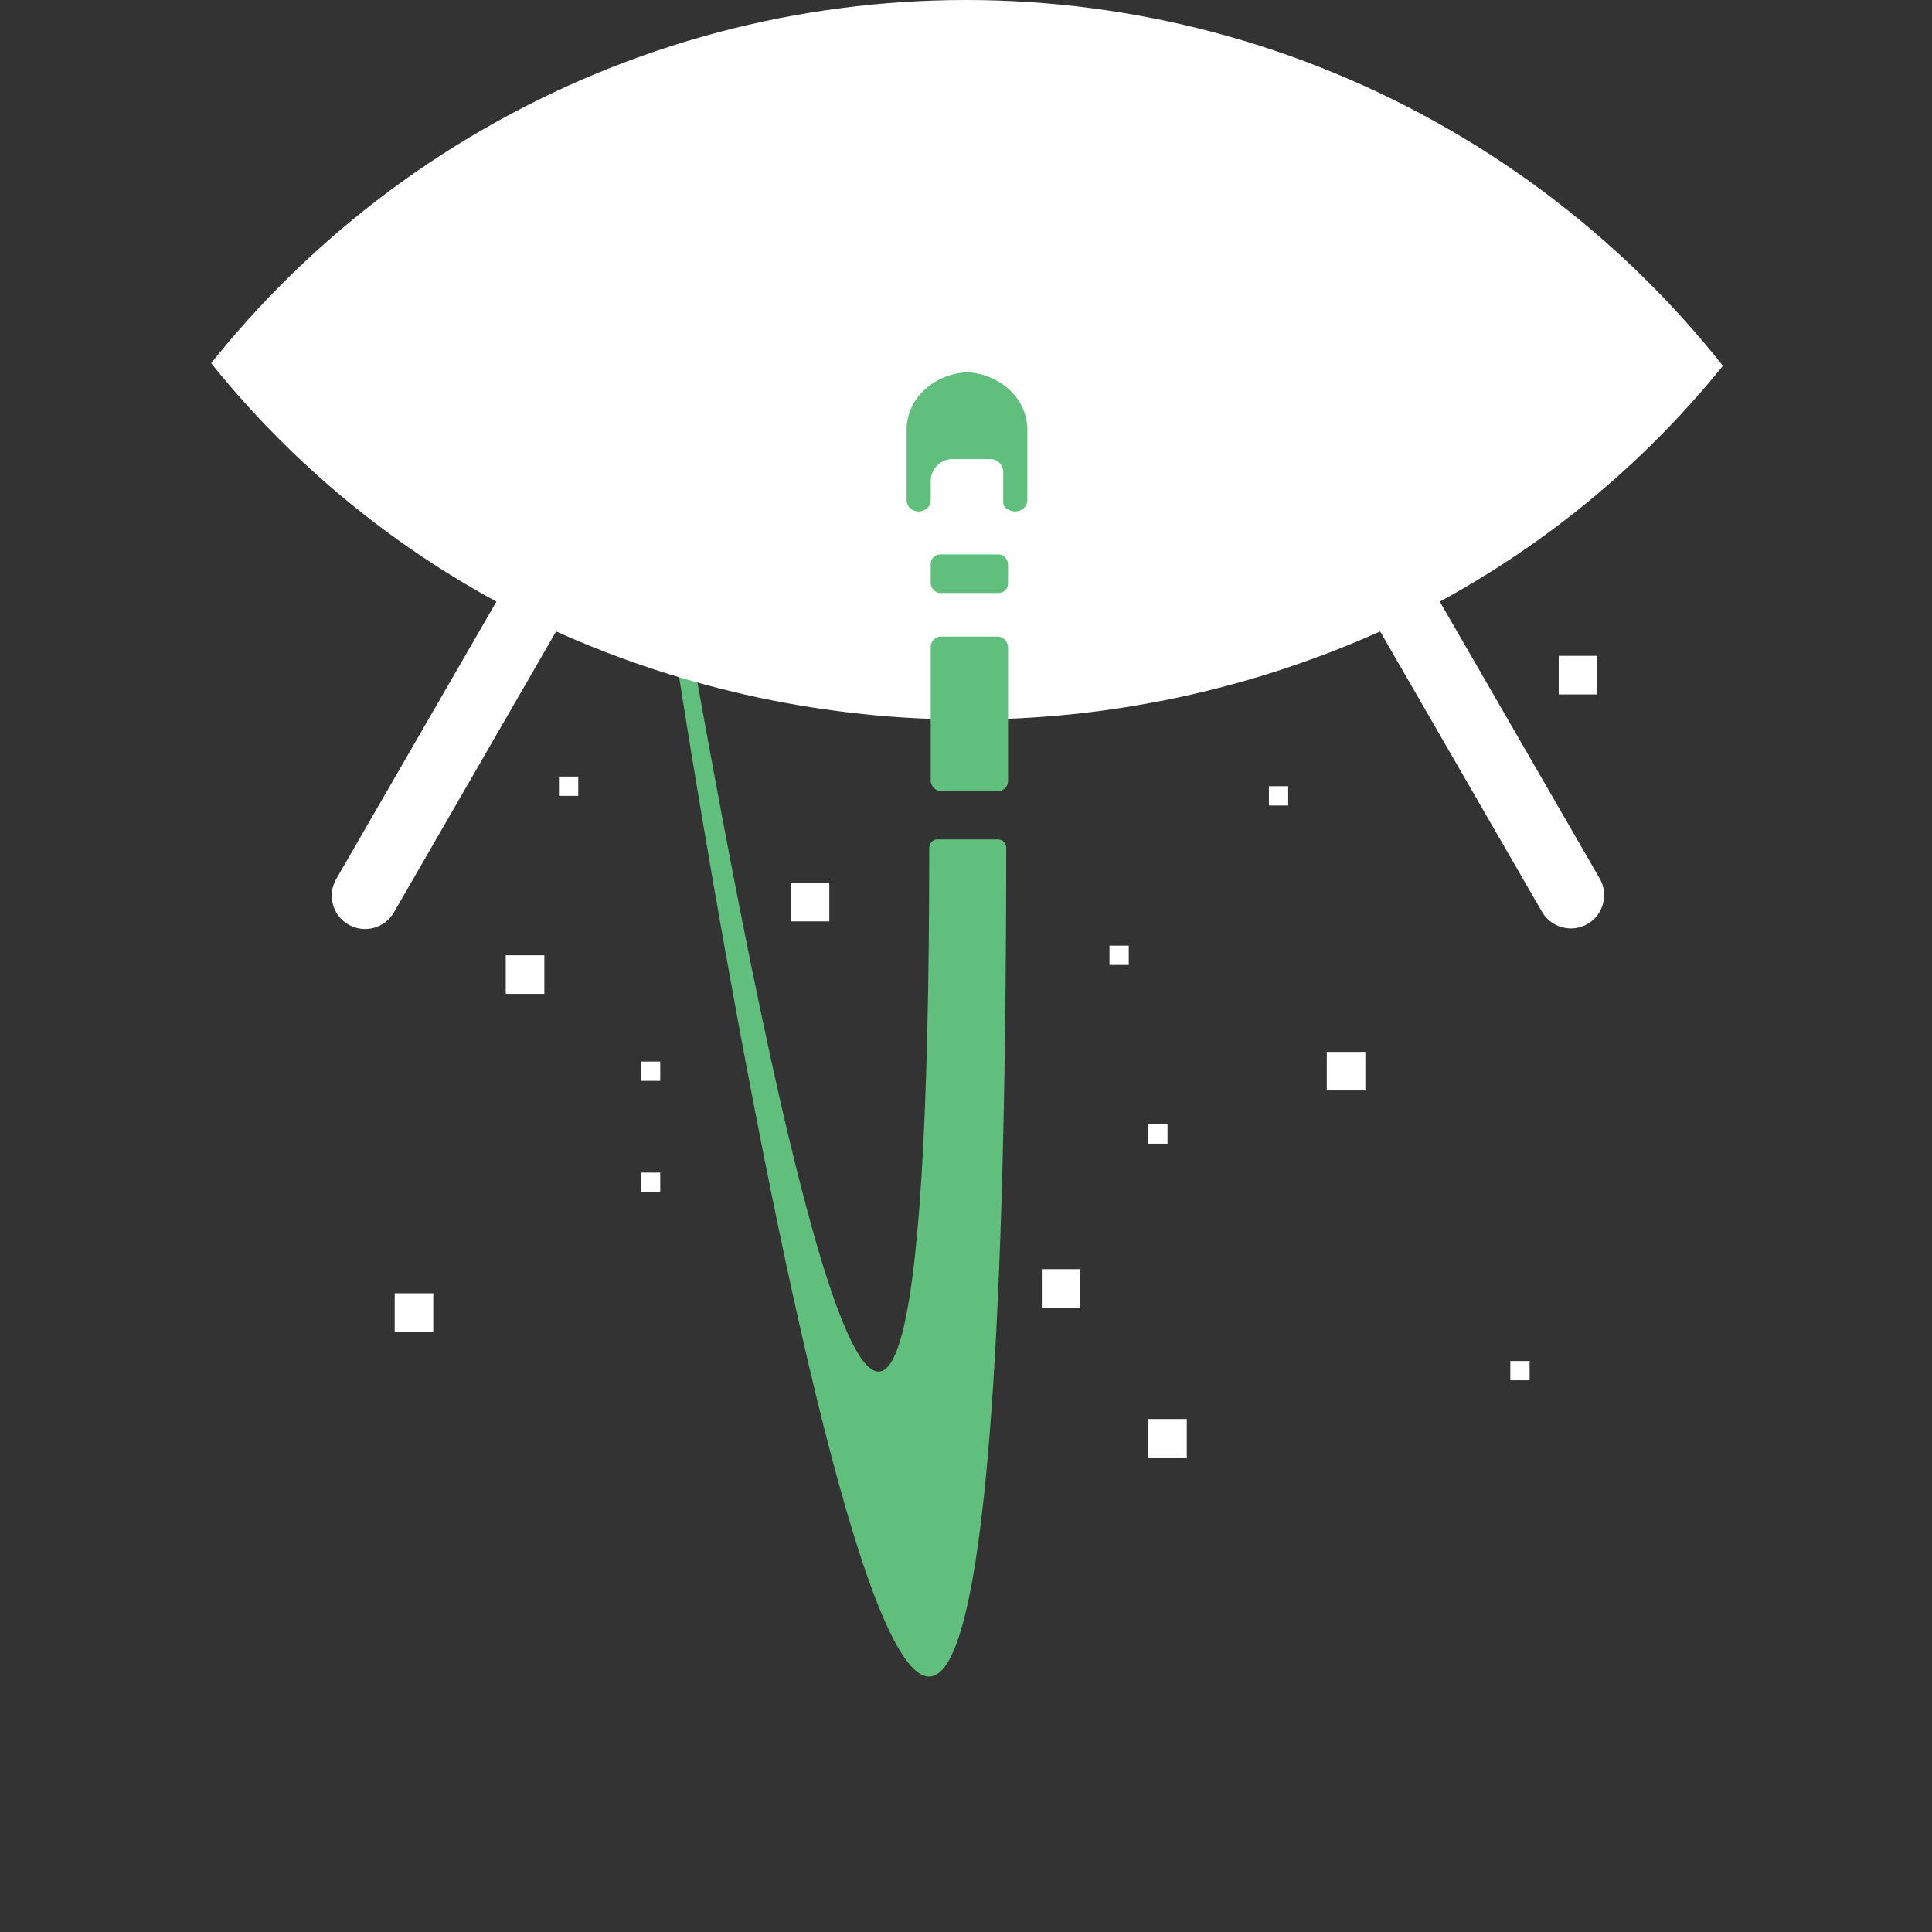 <?xml version="1.0" encoding="UTF-8"?>
<svg id="Layer_2" data-name="Layer 2" xmlns="http://www.w3.org/2000/svg" xmlns:xlink="http://www.w3.org/1999/xlink" viewBox="0 0 128.2 128.2">
  <rect x="0" y="0" width="128.2" height="128.2" fill="#333333" stroke="none"/>
  <defs>
    <style>
      .cls-1 {
        fill: none;
      }

      .cls-1, .cls-2, .cls-3 {
        stroke-width: 0px;
      }

      .cls-4 {
        clip-path: url(#clippath);
      }

      .cls-2 {
        fill: #61bf7d;
      }

      .cls-3 {
        fill: #fff;
      }
    </style>
    <clipPath id="clippath">
      <circle class="cls-1" cx="64.1" cy="64.1" r="64.1"/>
    </clipPath>
  </defs>
  <g id="Layer_2-2" data-name="Layer 2">
    <g>
      <g class="cls-4">
        <g>
          <g>
            <path class="cls-2" d="M44.64,42.29l.72-2.14c4.46,25.04,16.3,91.14,16.3,16.13,0-.31.23-.58.52-.58h4.07c.29,0,.52.27.52.58-.06,131.37-22.12-13.99-22.12-13.99h0Z"/>
            <path class="cls-3" d="M32.94,39.92l-10.63,18.41c-.61,1.06-.25,2.41.81,3.02s2.41.25,3.02-.81l10.76-18.64c17.39,7.8,37.29,7.8,54.68,0l10.76,18.64c.63,1.04,1.99,1.38,3.04.75,1.01-.61,1.36-1.92.79-2.96l-10.63-18.41c18.25-9.93,30.74-28.41,32.56-50.24H.37C2.2,11.51,14.69,29.99,32.94,39.92Z"/>
            <rect class="cls-2" x="61.76" y="42.24" width="5.13" height="10.26" rx=".68" ry=".68"/>
            <rect class="cls-2" x="61.76" y="36.79" width="5.13" height="2.56" rx=".63" ry=".63"/>
          </g>
          <rect class="cls-3" x="37.09" y="51.53" width="1.28" height="1.28"/>
          <rect class="cls-3" x="42.53" y="70.44" width="1.28" height="1.28"/>
          <rect class="cls-3" x="100.22" y="90.31" width="1.28" height="1.28"/>
          <rect class="cls-3" x="73.62" y="62.75" width="1.28" height="1.28"/>
          <rect class="cls-3" x="84.2" y="52.17" width="1.28" height="1.28"/>
          <rect class="cls-3" x="76.19" y="74.61" width="1.28" height="1.28"/>
          <rect class="cls-3" x="88.04" y="69.8" width="2.56" height="2.56"/>
          <rect class="cls-3" x="42.53" y="77.81" width="1.28" height="1.28"/>
          <rect class="cls-3" x="52.47" y="58.58" width="2.56" height="2.56"/>
          <rect class="cls-3" x="69.13" y="84.22" width="2.56" height="2.56"/>
          <rect class="cls-3" x="76.19" y="94.16" width="2.56" height="2.56"/>
          <rect class="cls-3" x="33.56" y="63.39" width="2.56" height="2.56"/>
          <rect class="cls-3" x="103.43" y="43.52" width="2.56" height="2.56"/>
          <rect class="cls-3" x="26.19" y="85.82" width="2.56" height="2.56"/>
        </g>
      </g>
      <path class="cls-2" d="M64.43,24.69c-2.36,0-4.27,1.71-4.27,3.81v4.7c0,.41.36.74.8.74h0c.44,0,.8-.33.8-.74v-1.28c0-.8.65-1.46,1.46-1.46h2.49c.47,0,.86.38.86.86v2.03c0,.14.07.28.18.37.67.5,1.42.07,1.42-.52v-4.7c0-2.1-1.91-3.81-4.27-3.81h.53Z"/>
    </g>
  </g>
</svg>